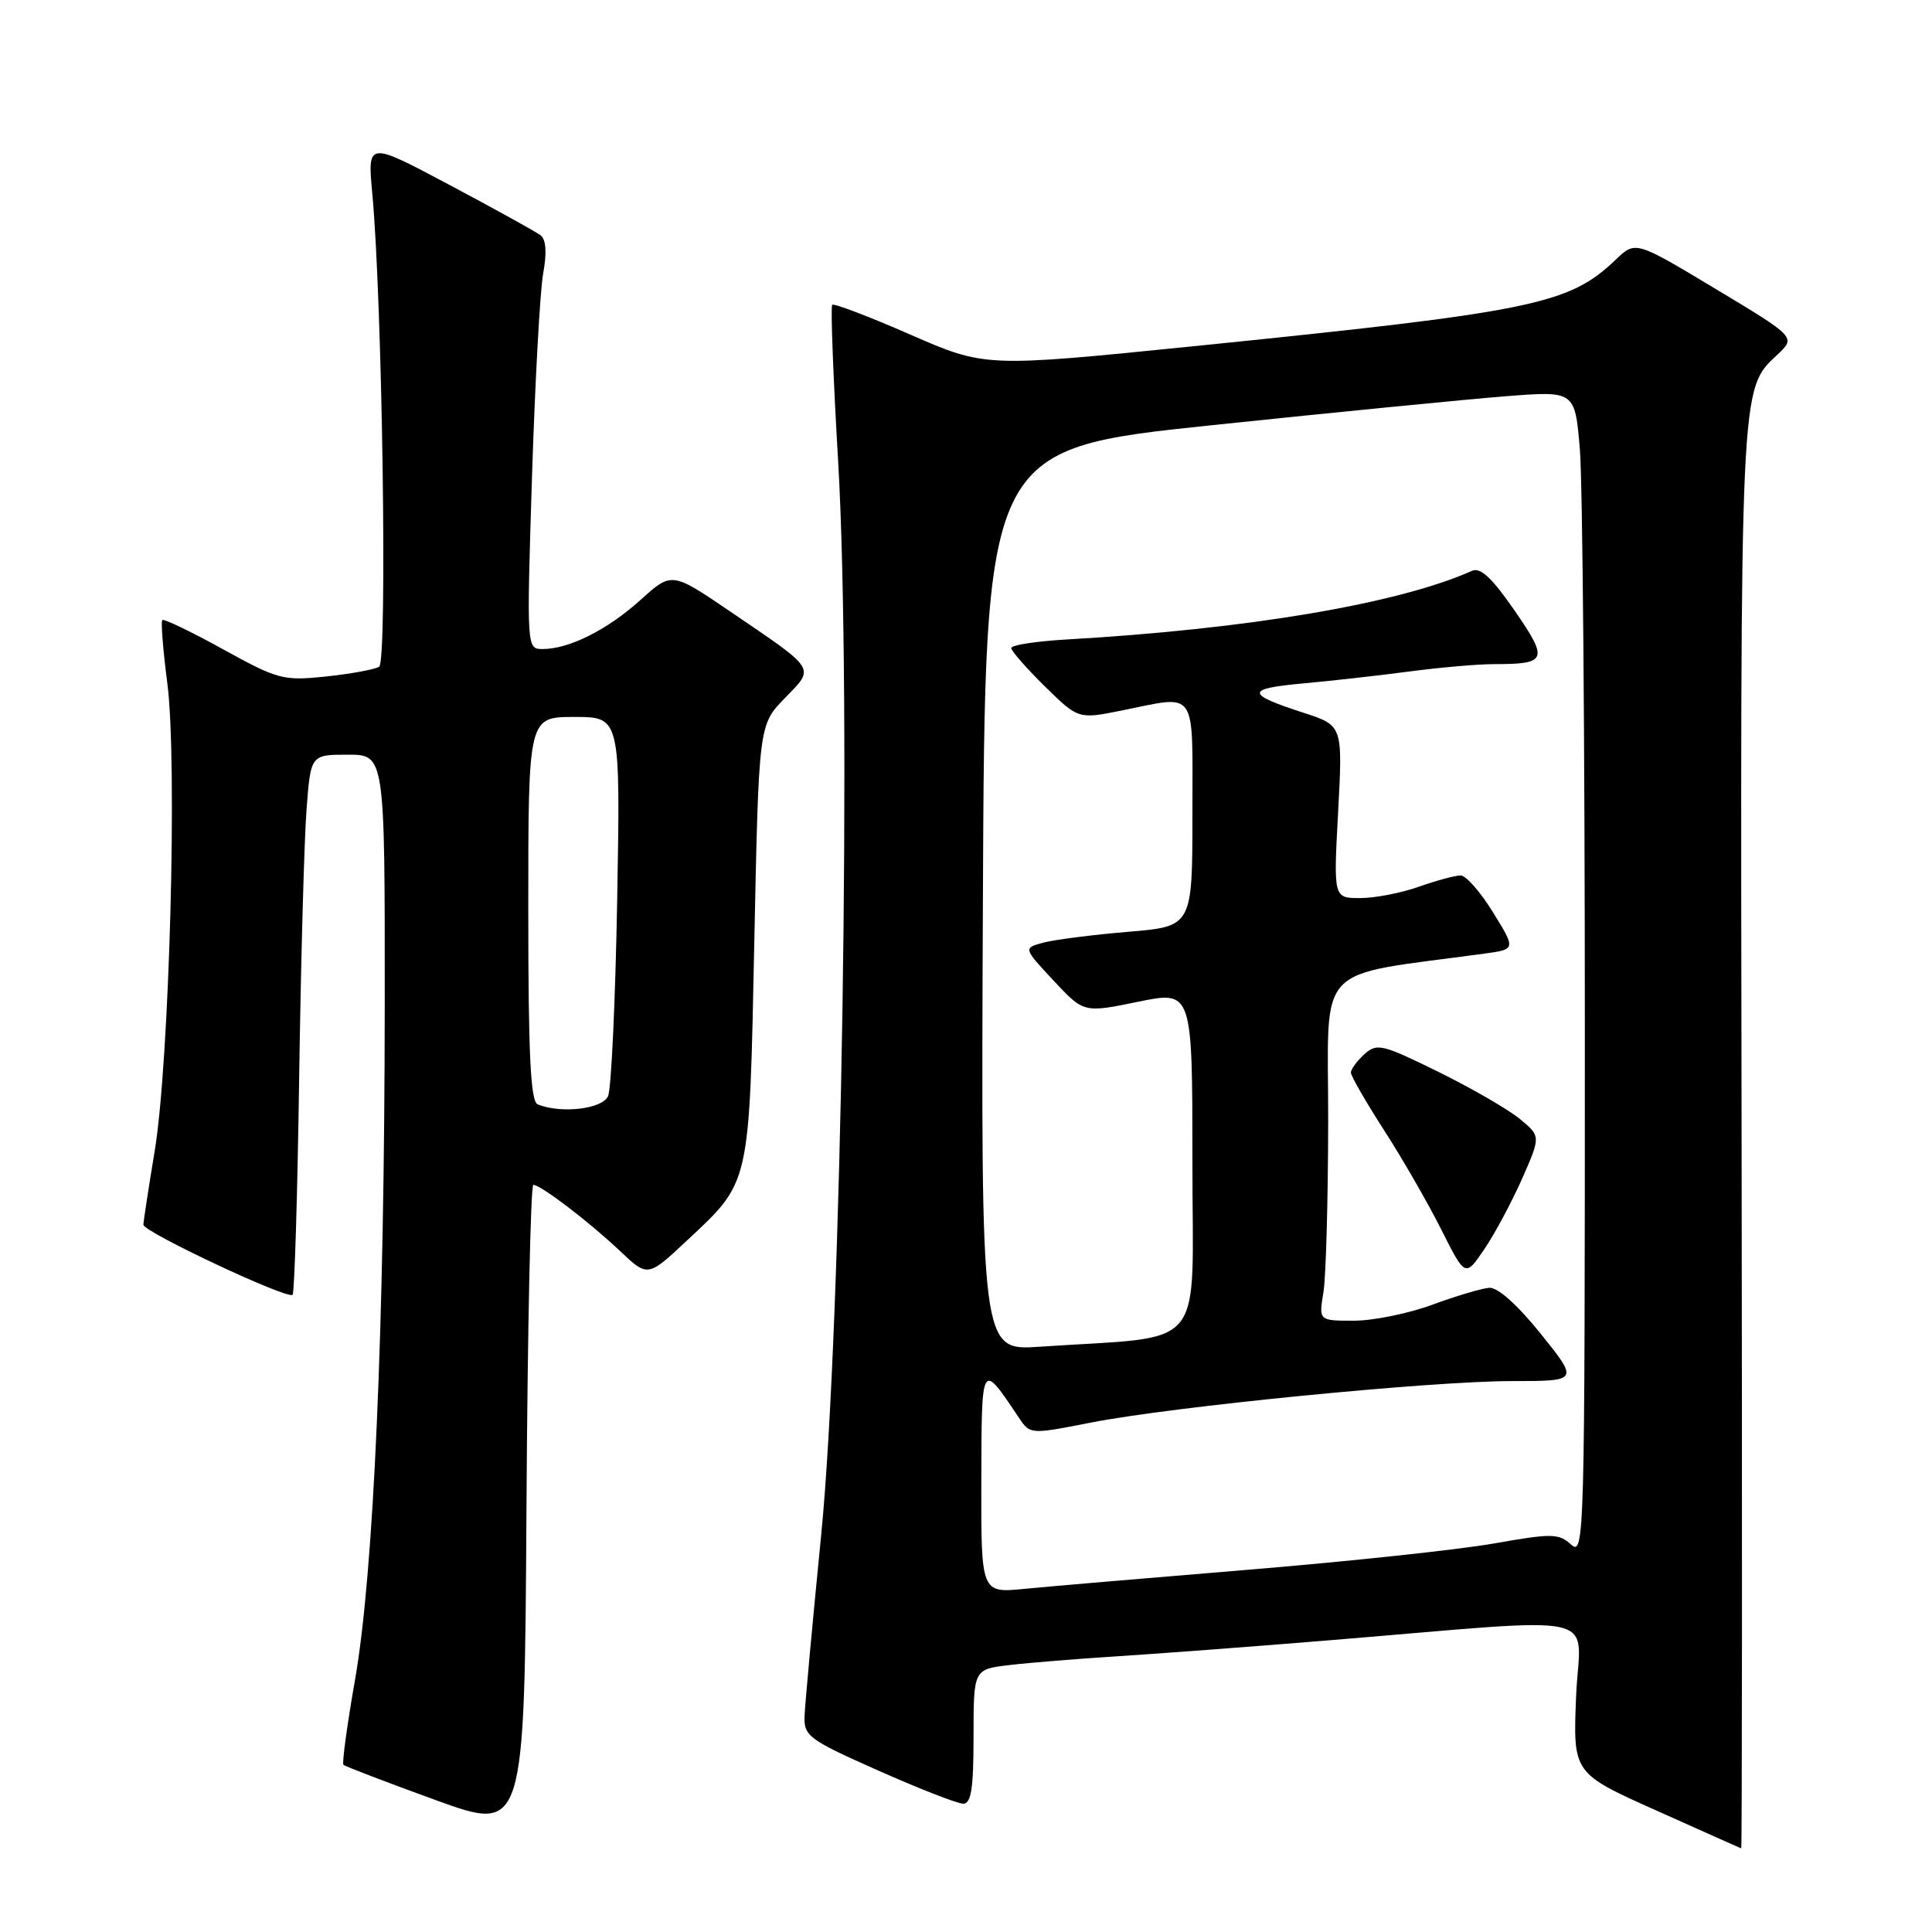 <?xml version="1.0" encoding="UTF-8" standalone="no"?>
<!DOCTYPE svg PUBLIC "-//W3C//DTD SVG 1.1//EN" "http://www.w3.org/Graphics/SVG/1.1/DTD/svg11.dtd" >
<svg xmlns="http://www.w3.org/2000/svg" xmlns:xlink="http://www.w3.org/1999/xlink" version="1.1" viewBox="0 0 256 256">
 <g >
 <path fill="currentColor"
d=" M 230.77 150.75 C 230.60 50.14 230.53 51.67 235.52 46.99 C 237.97 44.68 237.97 44.68 227.34 38.29 C 216.71 31.90 216.71 31.90 214.10 34.40 C 207.89 40.35 203.21 41.31 158.02 45.89 C 130.54 48.67 130.54 48.67 120.61 44.33 C 115.15 41.94 110.50 40.17 110.27 40.39 C 110.05 40.62 110.40 49.96 111.06 61.15 C 112.86 92.09 111.54 175.99 108.80 203.50 C 107.66 215.05 106.67 225.79 106.61 227.36 C 106.51 230.04 107.11 230.49 116.38 234.61 C 121.81 237.02 126.88 239.00 127.63 239.00 C 128.69 239.00 129.00 236.97 129.00 230.09 C 129.00 221.19 129.00 221.19 133.75 220.63 C 136.36 220.32 142.78 219.80 148.00 219.47 C 153.22 219.14 165.60 218.21 175.50 217.40 C 213.74 214.28 209.30 213.29 208.84 224.82 C 208.43 234.96 208.43 234.96 219.47 239.90 C 225.53 242.62 230.60 244.88 230.72 244.92 C 230.83 244.97 230.86 202.59 230.77 150.75 Z  M 70.67 157.00 C 71.65 157.00 78.06 161.89 82.16 165.77 C 85.83 169.24 85.83 169.24 91.00 164.40 C 99.47 156.48 99.28 157.32 99.95 124.78 C 100.54 96.06 100.54 96.06 103.98 92.52 C 108.00 88.38 108.33 88.90 96.76 81.03 C 89.01 75.76 89.01 75.76 84.89 79.48 C 80.50 83.44 75.42 86.00 71.92 86.00 C 69.78 86.00 69.78 86.00 70.49 63.25 C 70.89 50.74 71.55 38.59 71.97 36.26 C 72.48 33.47 72.36 31.74 71.62 31.17 C 71.00 30.70 65.59 27.71 59.59 24.52 C 48.69 18.72 48.69 18.72 49.33 25.65 C 50.66 39.90 51.35 87.67 50.24 88.35 C 49.65 88.71 46.48 89.29 43.20 89.64 C 37.51 90.23 36.85 90.05 29.55 86.03 C 25.33 83.70 21.71 81.96 21.51 82.16 C 21.30 82.36 21.60 86.12 22.17 90.52 C 23.53 100.93 22.45 140.67 20.50 152.50 C 19.68 157.45 19.01 161.85 19.00 162.28 C 19.00 163.24 38.12 172.22 38.77 171.57 C 39.02 171.31 39.42 158.37 39.64 142.80 C 39.87 127.24 40.31 111.24 40.62 107.25 C 41.17 100.00 41.17 100.00 46.09 100.00 C 51.00 100.00 51.00 100.00 50.98 133.25 C 50.95 175.87 49.52 208.39 47.06 222.48 C 46.00 228.52 45.30 233.64 45.51 233.85 C 45.72 234.05 51.20 236.15 57.70 238.51 C 69.50 242.79 69.50 242.79 69.76 199.90 C 69.90 176.30 70.31 157.00 70.67 157.00 Z  M 130.03 196.30 C 130.07 180.23 129.99 180.37 135.00 187.84 C 136.50 190.08 136.51 190.08 144.50 188.51 C 155.40 186.37 189.50 183.01 200.34 183.00 C 209.19 183.00 209.19 183.00 204.17 176.75 C 201.06 172.88 198.45 170.55 197.32 170.64 C 196.32 170.72 192.92 171.73 189.77 172.89 C 186.63 174.05 181.95 175.00 179.39 175.00 C 174.74 175.00 174.74 175.00 175.36 171.25 C 175.70 169.19 175.98 158.89 175.99 148.37 C 176.00 127.23 173.89 129.47 196.68 126.36 C 200.86 125.79 200.86 125.79 197.84 120.90 C 196.18 118.20 194.25 116.00 193.54 116.00 C 192.83 116.00 190.34 116.67 188.00 117.50 C 185.66 118.33 182.16 119.00 180.22 119.00 C 176.69 119.00 176.69 119.00 177.31 107.57 C 177.92 96.13 177.92 96.13 172.71 94.44 C 165.04 91.96 165.02 91.25 172.64 90.56 C 176.41 90.22 182.78 89.50 186.79 88.97 C 190.80 88.44 195.83 88.00 197.96 88.00 C 205.02 88.00 205.22 87.47 200.69 80.90 C 197.70 76.57 196.16 75.13 195.04 75.64 C 185.35 79.98 165.38 83.36 141.25 84.74 C 137.26 84.97 134.00 85.48 134.00 85.87 C 134.00 86.26 136.00 88.54 138.44 90.94 C 142.88 95.30 142.88 95.30 148.61 94.15 C 158.79 92.11 158.00 90.96 158.00 107.88 C 158.00 122.76 158.00 122.76 149.48 123.47 C 144.80 123.86 139.75 124.51 138.27 124.90 C 135.58 125.62 135.58 125.62 139.59 129.92 C 143.60 134.22 143.60 134.22 150.80 132.74 C 158.00 131.26 158.00 131.26 158.00 154.05 C 158.00 179.61 160.23 176.92 137.74 178.45 C 129.98 178.98 129.98 178.98 130.24 119.24 C 130.50 59.50 130.50 59.50 160.50 56.35 C 177.00 54.62 194.59 52.89 199.59 52.50 C 208.69 51.79 208.69 51.79 209.34 59.54 C 209.70 63.81 210.00 98.58 210.00 136.81 C 210.00 203.86 209.94 206.25 208.19 204.67 C 206.53 203.17 205.65 203.16 197.94 204.52 C 193.30 205.34 178.70 206.90 165.50 207.99 C 152.30 209.08 138.91 210.22 135.75 210.53 C 130.00 211.10 130.00 211.10 130.03 196.30 Z  M 201.68 156.20 C 204.17 150.55 204.17 150.55 201.34 148.23 C 199.78 146.96 194.92 144.15 190.54 142.00 C 183.14 138.36 182.45 138.19 180.79 139.69 C 179.80 140.58 179.00 141.68 179.00 142.12 C 179.00 142.57 180.97 145.99 183.37 149.72 C 185.78 153.45 189.19 159.37 190.95 162.87 C 194.15 169.24 194.15 169.24 196.67 165.54 C 198.05 163.51 200.30 159.30 201.68 156.20 Z  M 71.25 146.34 C 70.30 145.95 70.00 139.81 70.00 120.42 C 70.00 95.00 70.00 95.00 76.10 95.00 C 82.21 95.00 82.21 95.00 81.78 119.25 C 81.54 132.59 81.00 144.29 80.57 145.25 C 79.80 146.96 74.36 147.59 71.25 146.34 Z "/>
</g>
</svg>